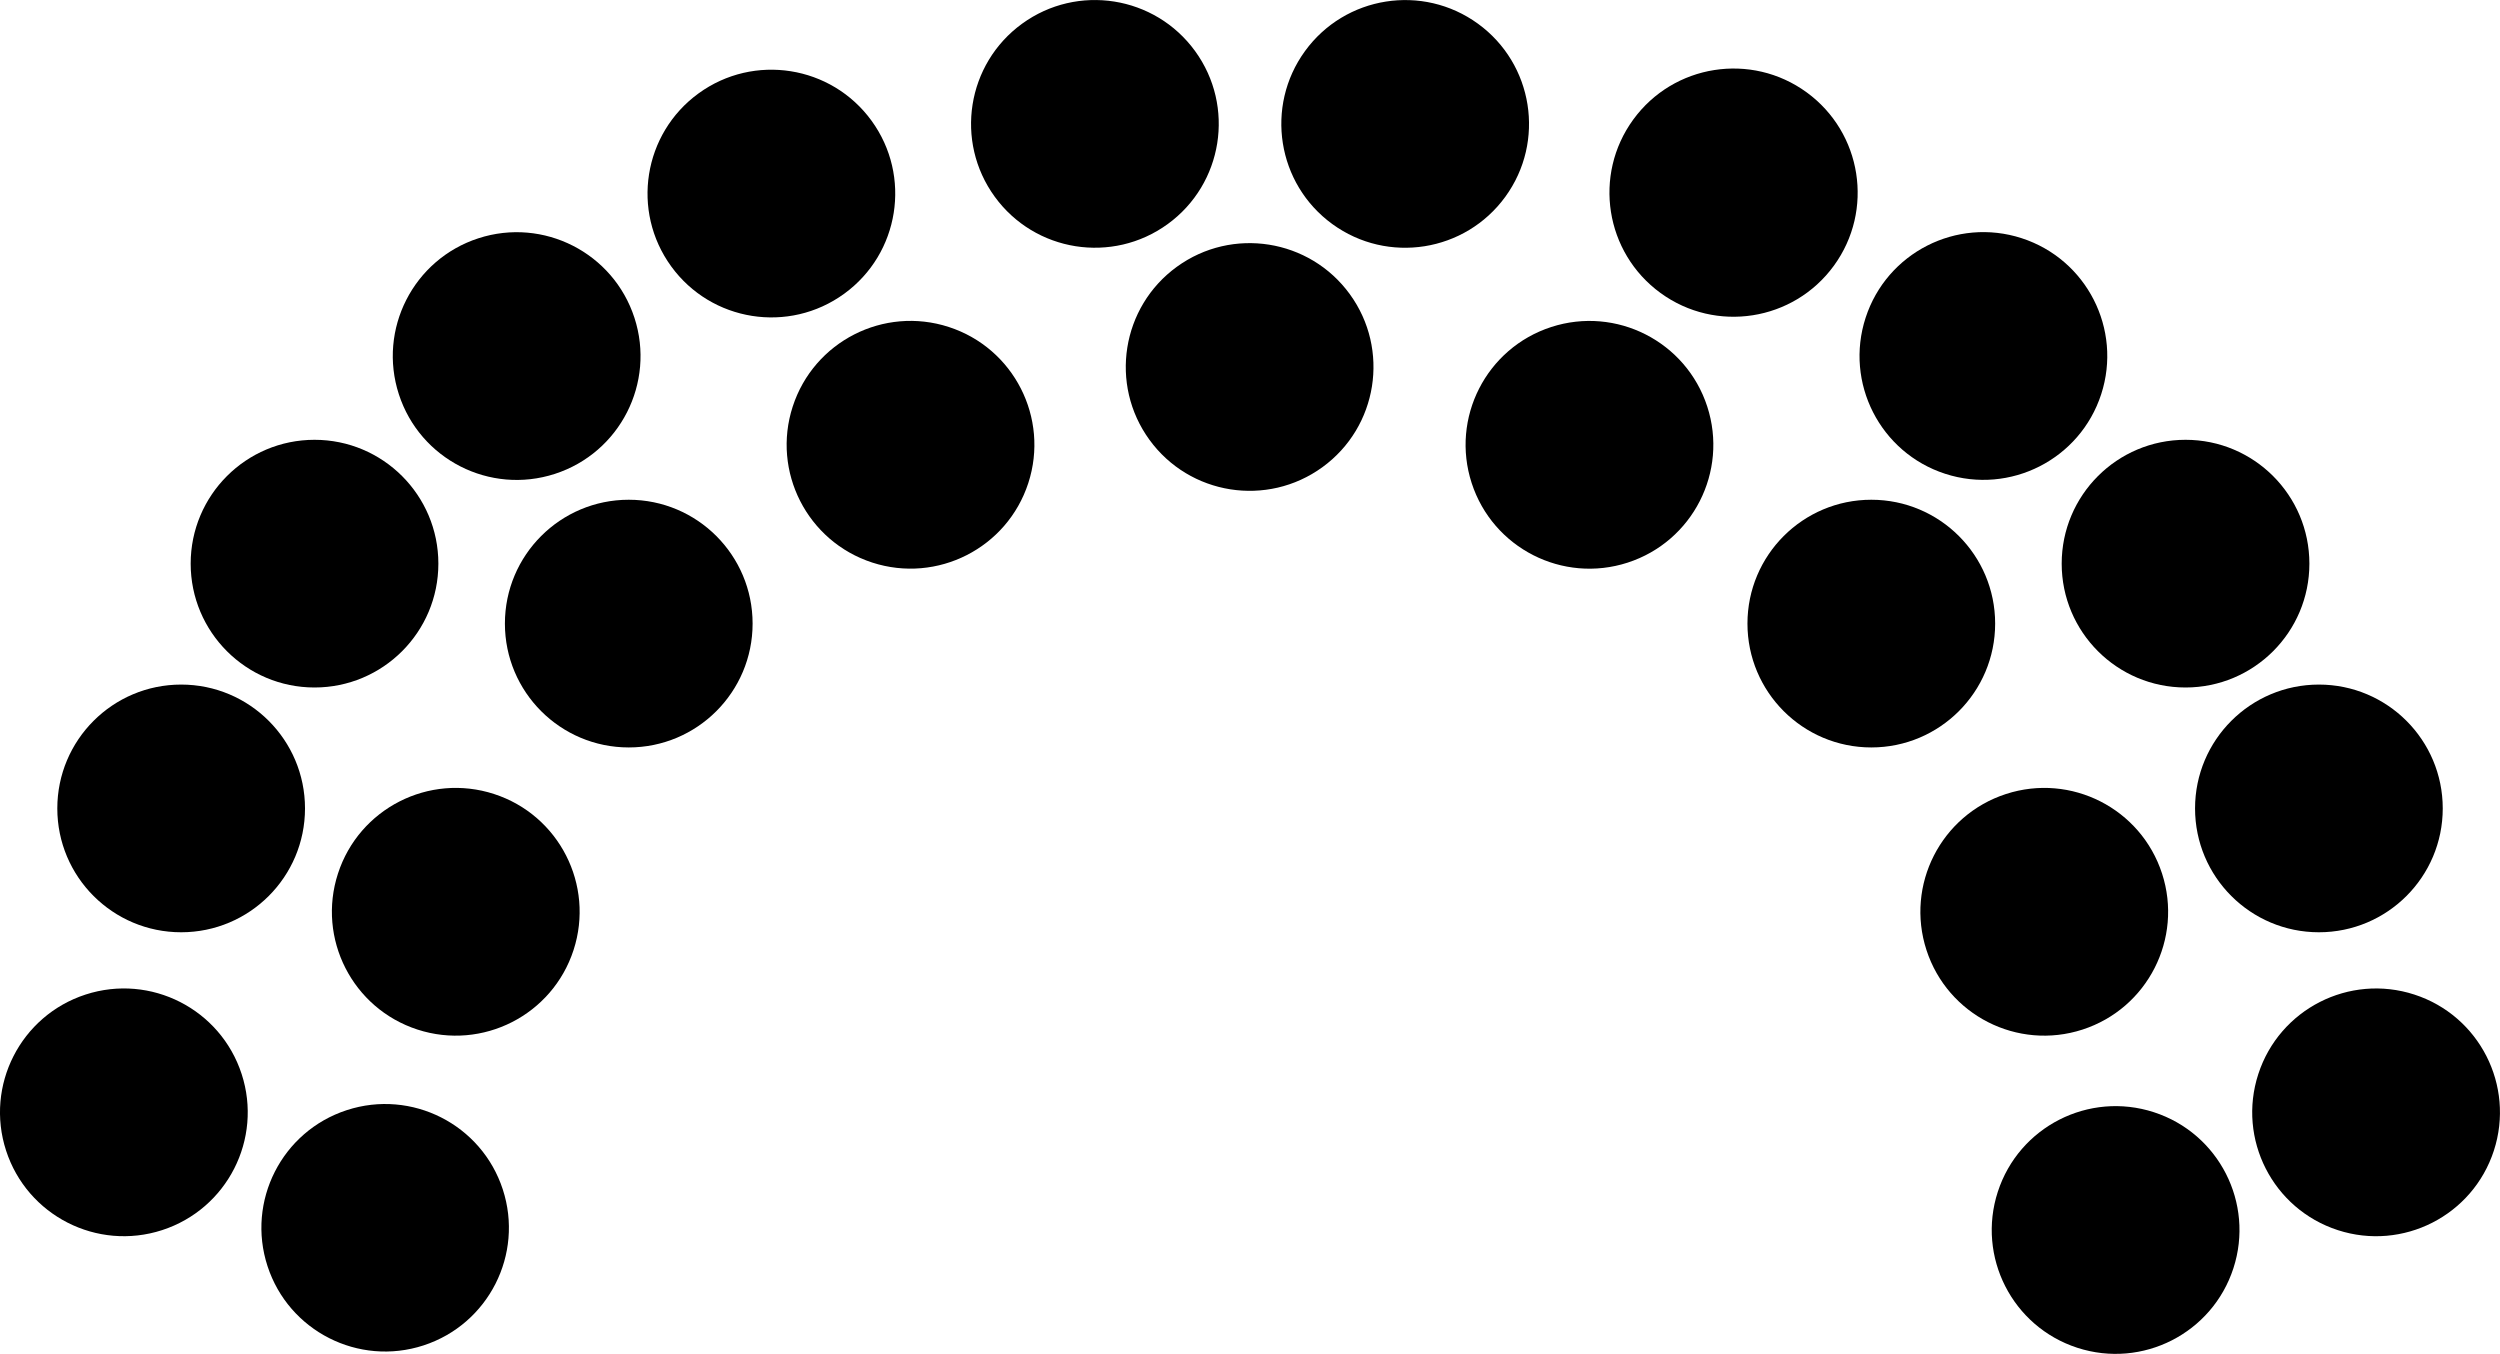 <svg id="Layer_1" data-name="Layer 1" xmlns="http://www.w3.org/2000/svg" viewBox="0 0 436.22 236.24"><title>seja_redna3</title><circle cx="135.58" cy="110.6" r="21.61" transform="translate(-72.97 -1.16) rotate(-18)"/><circle cx="204.31" cy="126.07" r="21.61" transform="translate(-24.16 232.96) rotate(-72)"/><circle cx="109.71" cy="108.81" r="21.61"/><circle cx="67.05" cy="242.56" r="21.61" transform="translate(-117.11 -15.88) rotate(-18)"/><circle cx="31.61" cy="141.06" r="21.61"/><circle cx="236.48" cy="70.08" r="21.61" transform="translate(-41.46 103.92) rotate(-36)"/><circle cx="263.48" cy="112.5" r="21.61" transform="translate(-61.24 127.89) rotate(-36)"/><circle cx="124.96" cy="207.56" r="21.61" transform="translate(-156.49 213.8) rotate(-72)"/><circle cx="112.65" cy="262.69" r="21.59" transform="translate(-121.37 -0.56) rotate(-18.07)"/><circle cx="180.03" cy="82.24" r="21.61" transform="translate(-59.39 73.06) rotate(-36)"/><circle cx="54.88" cy="98.35" r="21.61"/><circle cx="391.51" cy="110.59" r="21.61" transform="translate(119.92 400.29) rotate(-72)"/><circle cx="322.78" cy="126.08" r="21.61" transform="translate(-68.6 57.45) rotate(-18)"/><circle cx="326.52" cy="108.81" r="21.61"/><circle cx="460.04" cy="242.56" r="21.61" transform="translate(41.75 556.66) rotate(-72)"/><circle cx="404.62" cy="141.06" r="21.61"/><circle cx="290.62" cy="70.09" r="21.61" transform="translate(17.66 215.54) rotate(-54)"/><circle cx="402.13" cy="207.56" r="21.61" transform="translate(-89.89 85.96) rotate(-18)"/><circle cx="414.59" cy="263.09" r="21.61" transform="translate(-9.18 527.62) rotate(-72)"/><circle cx="347.07" cy="82.24" r="21.61" transform="matrix(0.59, -0.81, 0.81, 0.59, 31.1, 266.22)"/><circle cx="381.35" cy="98.35" r="21.61"/></svg>